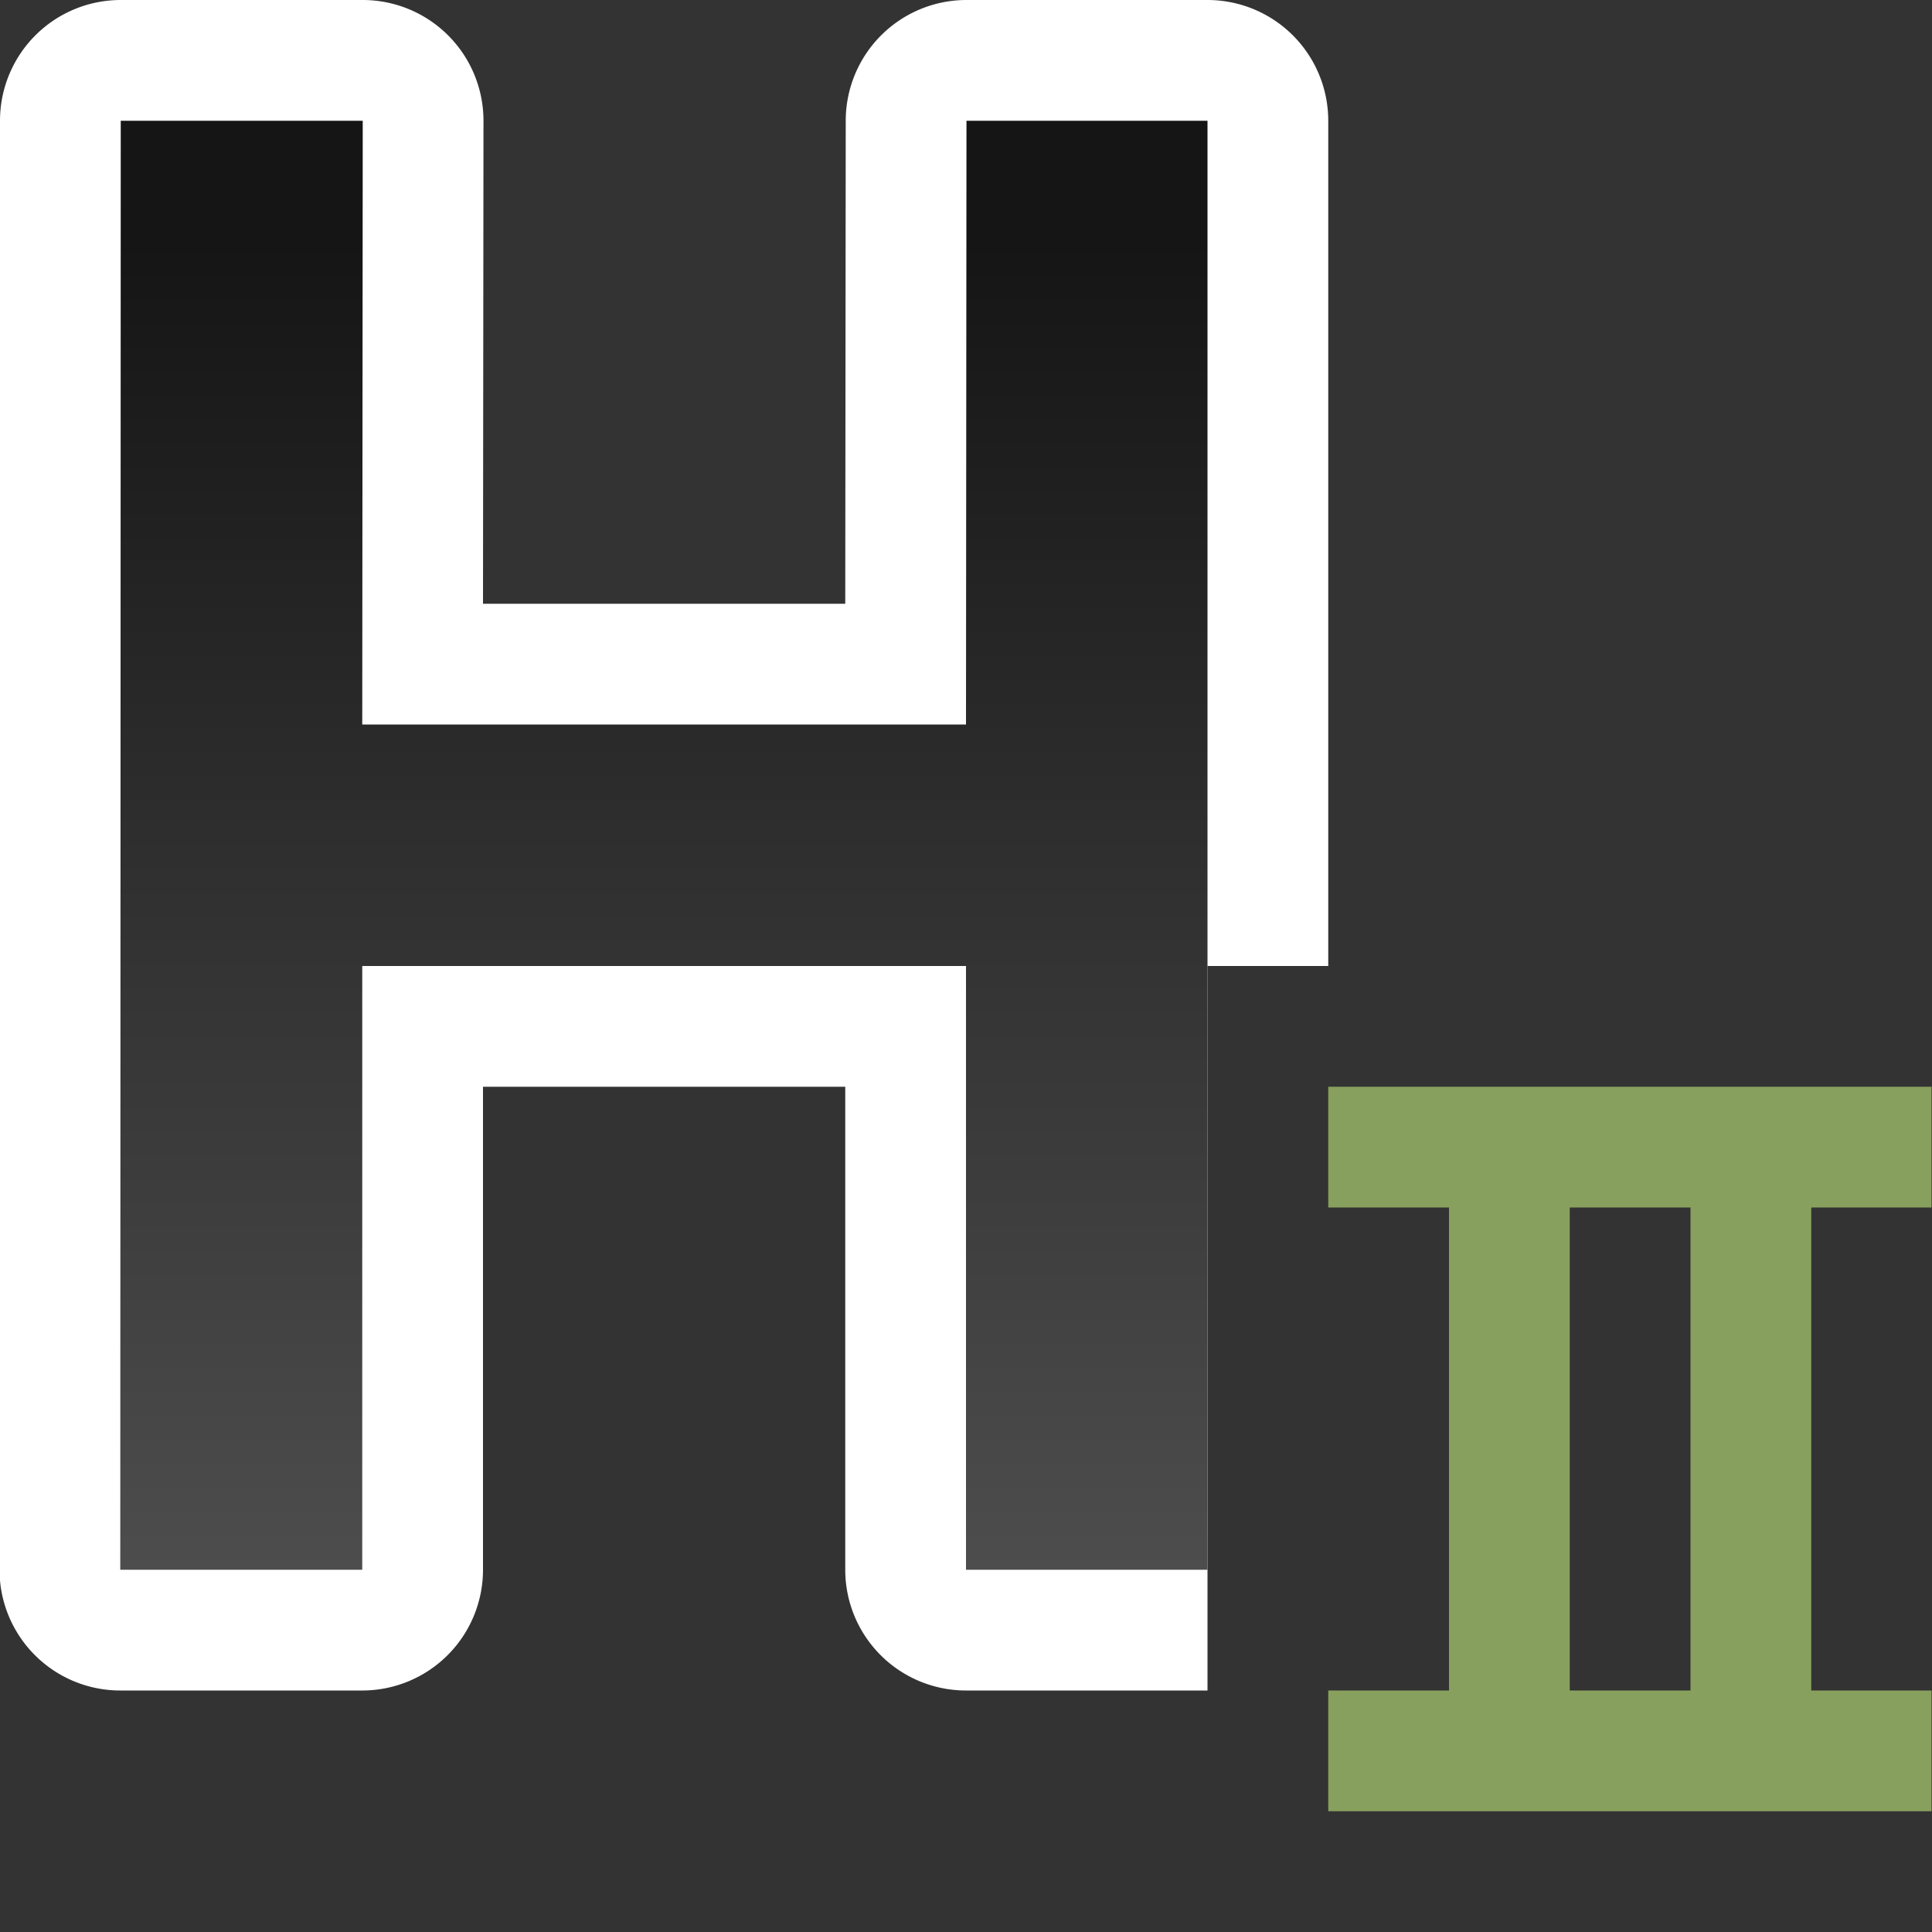 <?xml version="1.0" encoding="UTF-8" standalone="no"?>
<svg
   xmlns:dc="http://purl.org/dc/elements/1.1/"
   xmlns:cc="http://creativecommons.org/ns#"
   xmlns:rdf="http://www.w3.org/1999/02/22-rdf-syntax-ns#"
   xmlns:svg="http://www.w3.org/2000/svg"
   xmlns="http://www.w3.org/2000/svg"
   xmlns:xlink="http://www.w3.org/1999/xlink"
   xmlns:sodipodi="http://sodipodi.sourceforge.net/DTD/sodipodi-0.dtd"
   xmlns:inkscape="http://www.inkscape.org/namespaces/inkscape"
   viewBox="0 0 16 16"
   version="1.1"
   id="svg6"
   sodipodi:docname="sc_heading2parastyle.svg"
   inkscape:export-filename="/home/jupiter007/Libreoffice yaru theme fullcolor/build/cmd/sc_heading2parastyle.png"
   inkscape:export-xdpi="96"
   inkscape:export-ydpi="96"
   inkscape:version="1.0.1 (3bc2e813f5, 2020-09-07)">
  <rect x="0" y="0" width="16" height="16" fill="#333333" stroke="none"/>
  <defs
     id="defs10">
    <linearGradient
       inkscape:collect="always"
       xlink:href="#linearGradient837"
       id="linearGradient839"
       x1="7"
       y1="2"
       x2="7"
       y2="13"
       gradientUnits="userSpaceOnUse"
       gradientTransform="translate(-2)" />
    <linearGradient
       inkscape:collect="always"
       id="linearGradient837">
      <stop
         style="stop-color:#151515;stop-opacity:1"
         offset="0"
         id="stop833" />
      <stop
         style="stop-color:#4d4d4d;stop-opacity:1"
         offset="1"
         id="stop835" />
    </linearGradient>
  </defs>
  <sodipodi:namedview
     pagecolor="#808080"
     bordercolor="#666666"
     borderopacity="1"
     objecttolerance="10"
     gridtolerance="10"
     guidetolerance="10"
     inkscape:pageopacity="0"
     inkscape:pageshadow="2"
     inkscape:window-width="1920"
     inkscape:window-height="1043"
     id="namedview8"
     showgrid="true"
     inkscape:zoom="37.6875"
     inkscape:cx="2.4924294"
     inkscape:cy="7.1284068"
     inkscape:window-x="1920"
     inkscape:window-y="0"
     inkscape:window-maximized="1"
     inkscape:current-layer="svg6"
     inkscape:document-rotation="0">
    <inkscape:grid
       type="xygrid"
       id="grid822" />
    <inkscape:grid
       dotted="true"
       spacingx="0.5"
       spacingy="0.5"
       empspacing="10"
       type="xygrid"
       id="grid834" />
  </sodipodi:namedview>
  <path
     id="path842"
     style="color:#000000;font-style:normal;font-variant:normal;font-weight:normal;font-stretch:normal;font-size:medium;line-height:normal;font-family:sans-serif;font-variant-ligatures:normal;font-variant-position:normal;font-variant-caps:normal;font-variant-numeric:normal;font-variant-alternates:normal;font-variant-east-asian:normal;font-feature-settings:normal;font-variation-settings:normal;text-indent:0;text-align:start;text-decoration:none;text-decoration-line:none;text-decoration-style:solid;text-decoration-color:#000000;letter-spacing:normal;word-spacing:normal;text-transform:none;writing-mode:lr-tb;direction:ltr;text-orientation:mixed;dominant-baseline:auto;baseline-shift:baseline;text-anchor:start;white-space:normal;shape-padding:0;shape-margin:0;inline-size:0;clip-rule:nonzero;display:inline;overflow:visible;visibility:visible;isolation:auto;mix-blend-mode:normal;color-interpolation:sRGB;color-interpolation-filters:linearRGB;solid-color:#000000;solid-opacity:1;vector-effect:none;fill:#ffffff;fill-opacity:1;fill-rule:nonzero;stroke:none;stroke-width:2;stroke-linecap:butt;stroke-linejoin:round;stroke-miterlimit:4;stroke-dasharray:none;stroke-dashoffset:0;stroke-opacity:1;color-rendering:auto;image-rendering:auto;shape-rendering:auto;text-rendering:auto;enable-background:accumulate;stop-color:#000000;stop-opacity:1;opacity:1"
     d="M 1 0 A 1 1 0 0 0 0 1 L -0.004 13 A 1 1 0 0 0 0.996 14 L 3 14 A 1 1 0 0 0 4 13 L 4 9 L 7 9 L 7 13 A 1 1 0 0 0 8 14 L 10 14 L 10 9 L 10 8 L 11 8 L 11 1 A 1 1 0 0 0 10 0 L 8.004 0 A 1 1 0 0 0 7.004 1 L 7 5 L 4 5 L 4.004 1 A 1 1 0 0 0 3.004 0 L 1 0 z M 2 2 L 2.004 2 L 2 6 A 1 1 0 0 0 3 7 A 1 1 0 0 0 2 8 L 2 12 L 1.996 12 L 2 2 z M 9 6 L 9 8 A 1 1 0 0 0 8 7 A 1 1 0 0 0 9 6 z " />
  <path
     id="path2-7"
     style="fill:url(#linearGradient839);fill-opacity:1"
     d="M 1,1 0.996,13 H 3 V 8 h 5 v 5 h 2 V 1 H 8.004 L 8,6 H 3 l 0.004,-5 z"
     sodipodi:nodetypes="ccccccccccccc" />
  <path
     id="rect868"
     style="opacity:1;fill:#88a05d;fill-opacity:1;fill-rule:evenodd;stroke:none;stroke-width:2;stroke-linecap:round;stroke-linejoin:round"
     d="M 11 9 L 11 10 L 12 10 L 12 14 L 11 14 L 11 15 L 15.996 15 L 15.996 14 L 15 14 L 15 10 L 15.996 10 L 15.996 9 L 13 9 L 12 9 L 11 9 z M 13 10 L 14 10 L 14 14 L 13 14 L 13 10 z " />
</svg>
